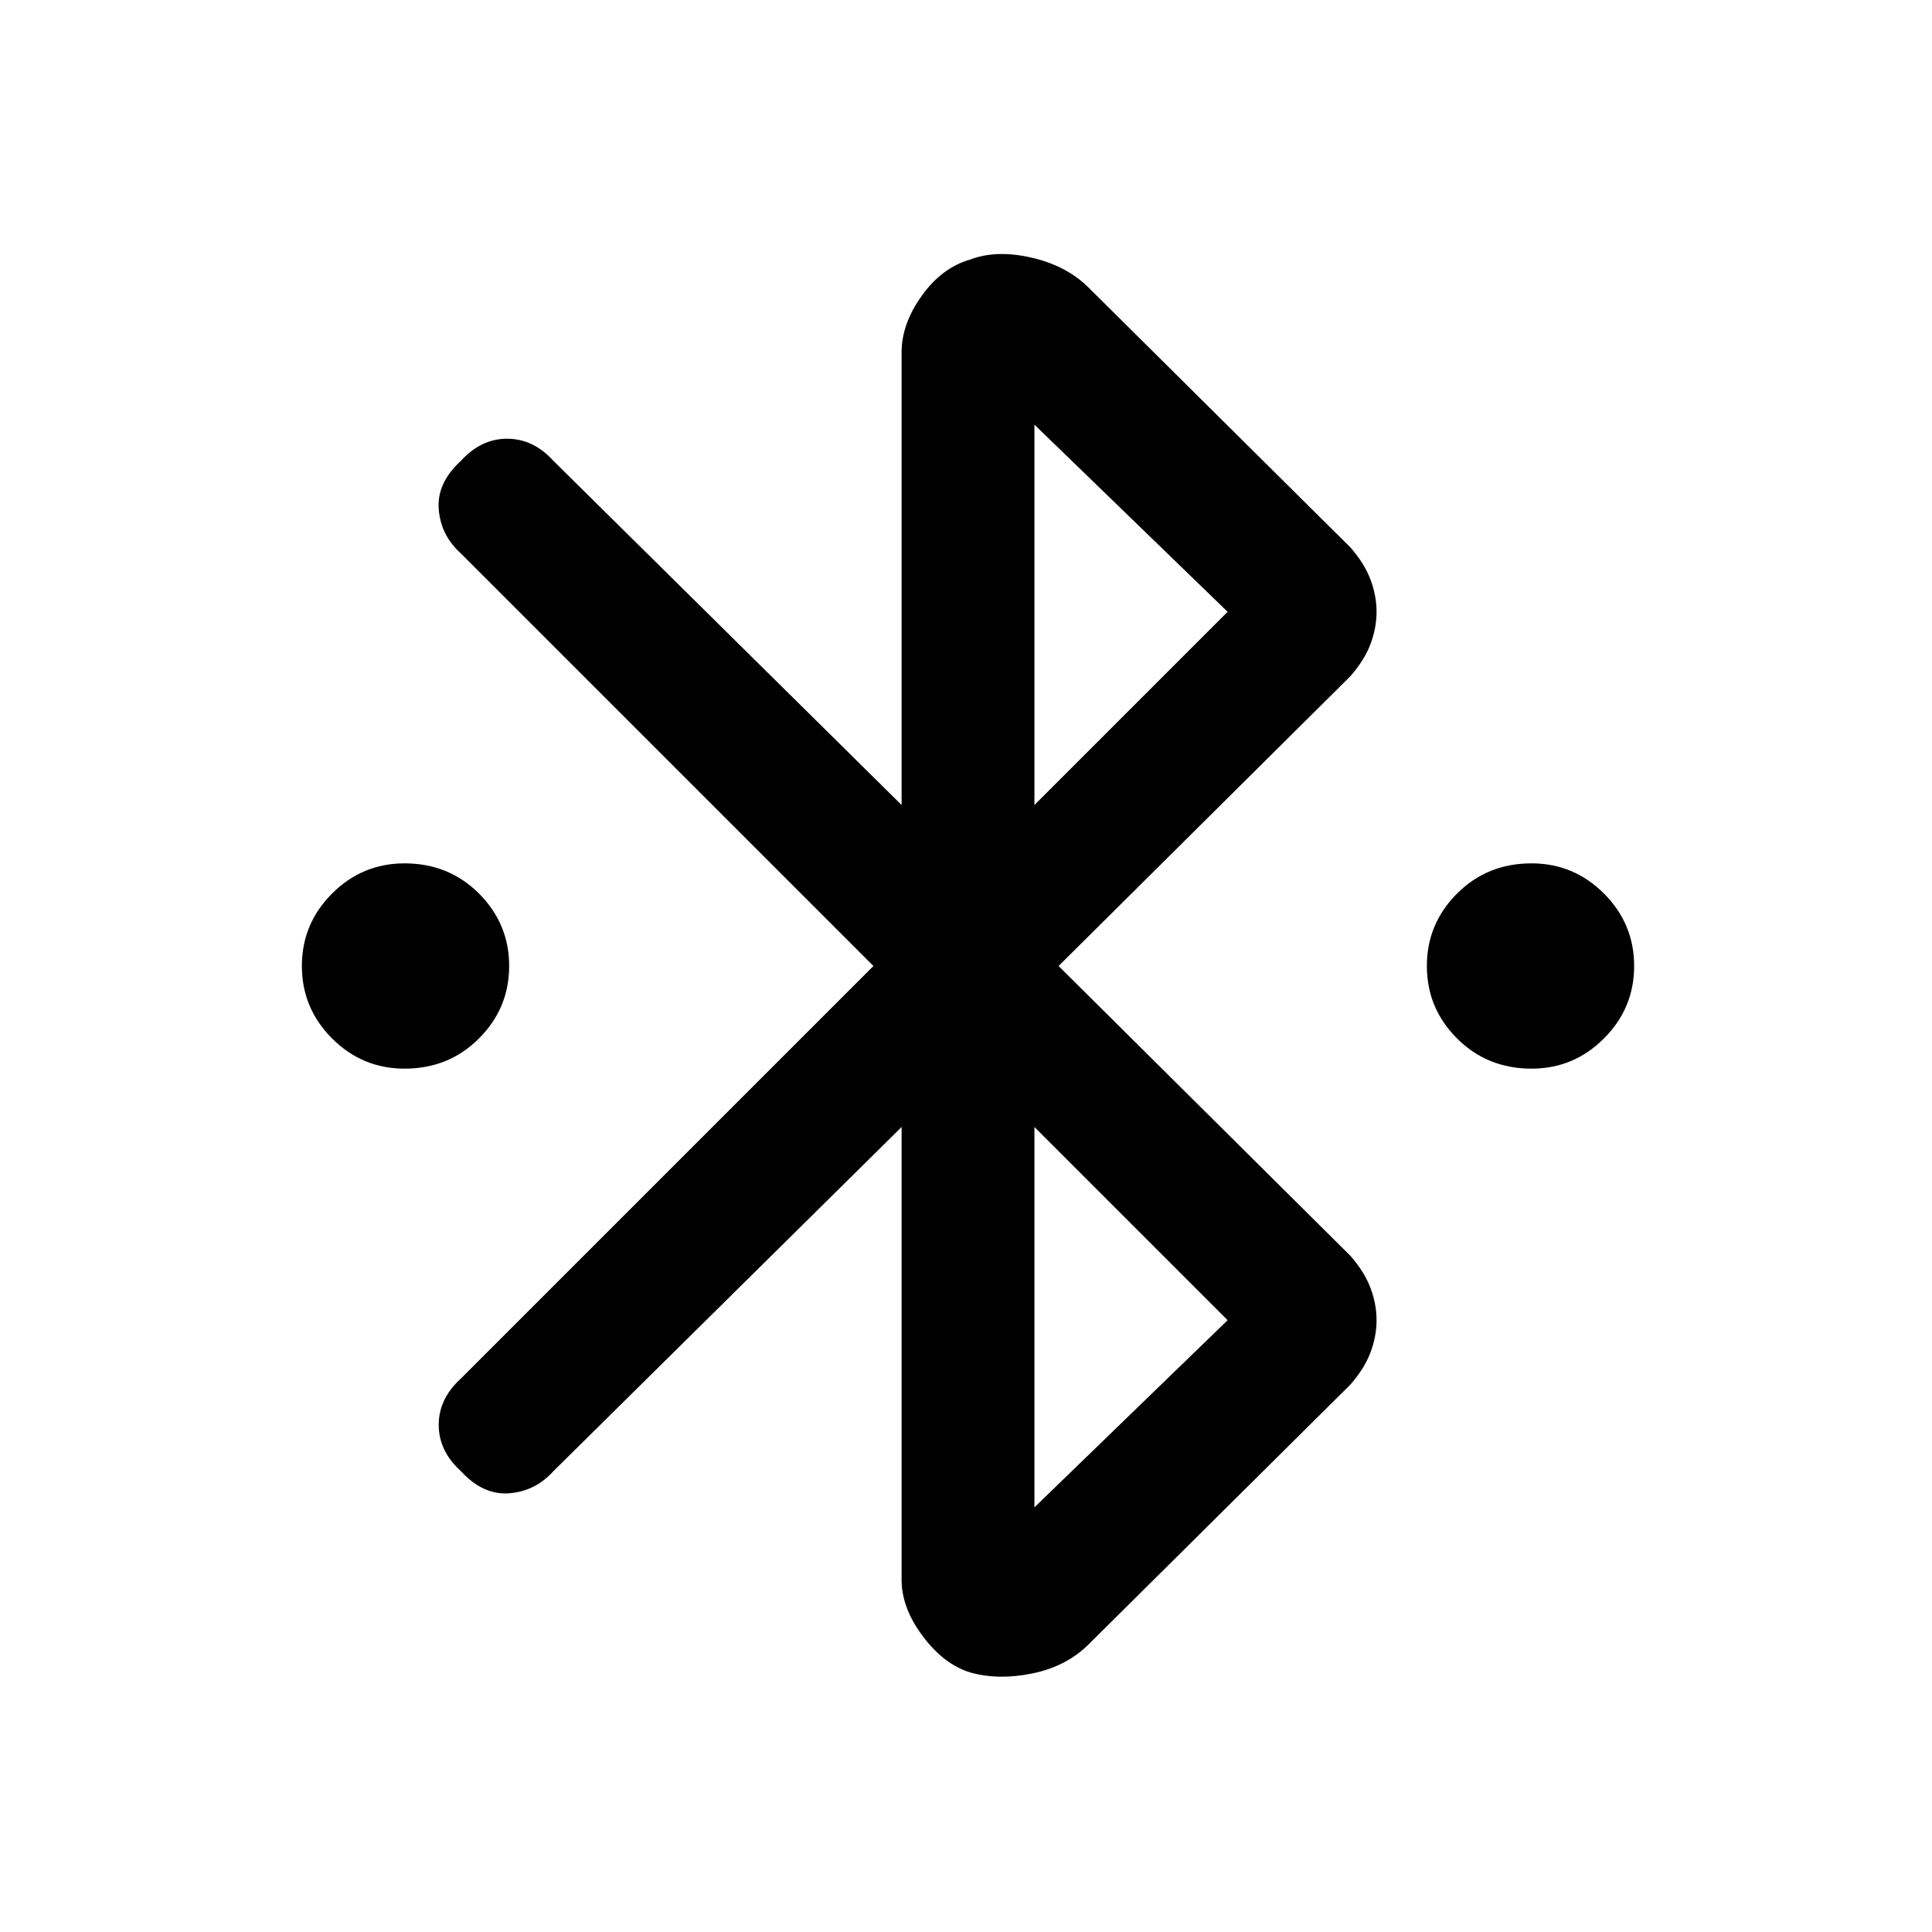 <svg xmlns="http://www.w3.org/2000/svg" height="24" width="24"><path d="M5.025 13.275Q4.5 13.275 4.125 12.9Q3.75 12.525 3.75 12Q3.75 11.475 4.125 11.1Q4.5 10.725 5.025 10.725Q5.575 10.725 5.95 11.1Q6.325 11.475 6.325 12Q6.325 12.525 5.95 12.9Q5.575 13.275 5.025 13.275ZM19.025 13.275Q18.475 13.275 18.1 12.9Q17.725 12.525 17.725 12Q17.725 11.475 18.1 11.1Q18.475 10.725 19.025 10.725Q19.55 10.725 19.925 11.1Q20.3 11.475 20.3 12Q20.3 12.525 19.925 12.9Q19.55 13.275 19.025 13.275ZM12.05 20.775Q11.725 20.675 11.463 20.325Q11.2 19.975 11.2 19.625V14L6.875 18.275Q6.65 18.525 6.325 18.55Q6 18.575 5.725 18.275Q5.45 18.025 5.45 17.7Q5.45 17.375 5.725 17.125L10.85 12L5.725 6.875Q5.475 6.65 5.45 6.325Q5.425 6 5.725 5.725Q5.975 5.45 6.3 5.45Q6.625 5.45 6.875 5.725L11.2 10V4.375Q11.2 4.025 11.45 3.675Q11.7 3.325 12.05 3.225Q12.375 3.1 12.812 3.2Q13.25 3.3 13.525 3.575L16.775 6.8Q16.95 7 17.025 7.2Q17.1 7.4 17.1 7.6Q17.1 7.8 17.025 8Q16.95 8.2 16.775 8.4L13.15 12L16.775 15.6Q16.95 15.8 17.025 16Q17.1 16.2 17.1 16.4Q17.1 16.6 17.025 16.8Q16.95 17 16.775 17.2L13.525 20.425Q13.25 20.7 12.825 20.788Q12.4 20.875 12.05 20.775ZM12.85 10 15.25 7.6 12.85 5.275ZM12.85 18.725 15.25 16.4 12.85 14Z"/></svg>